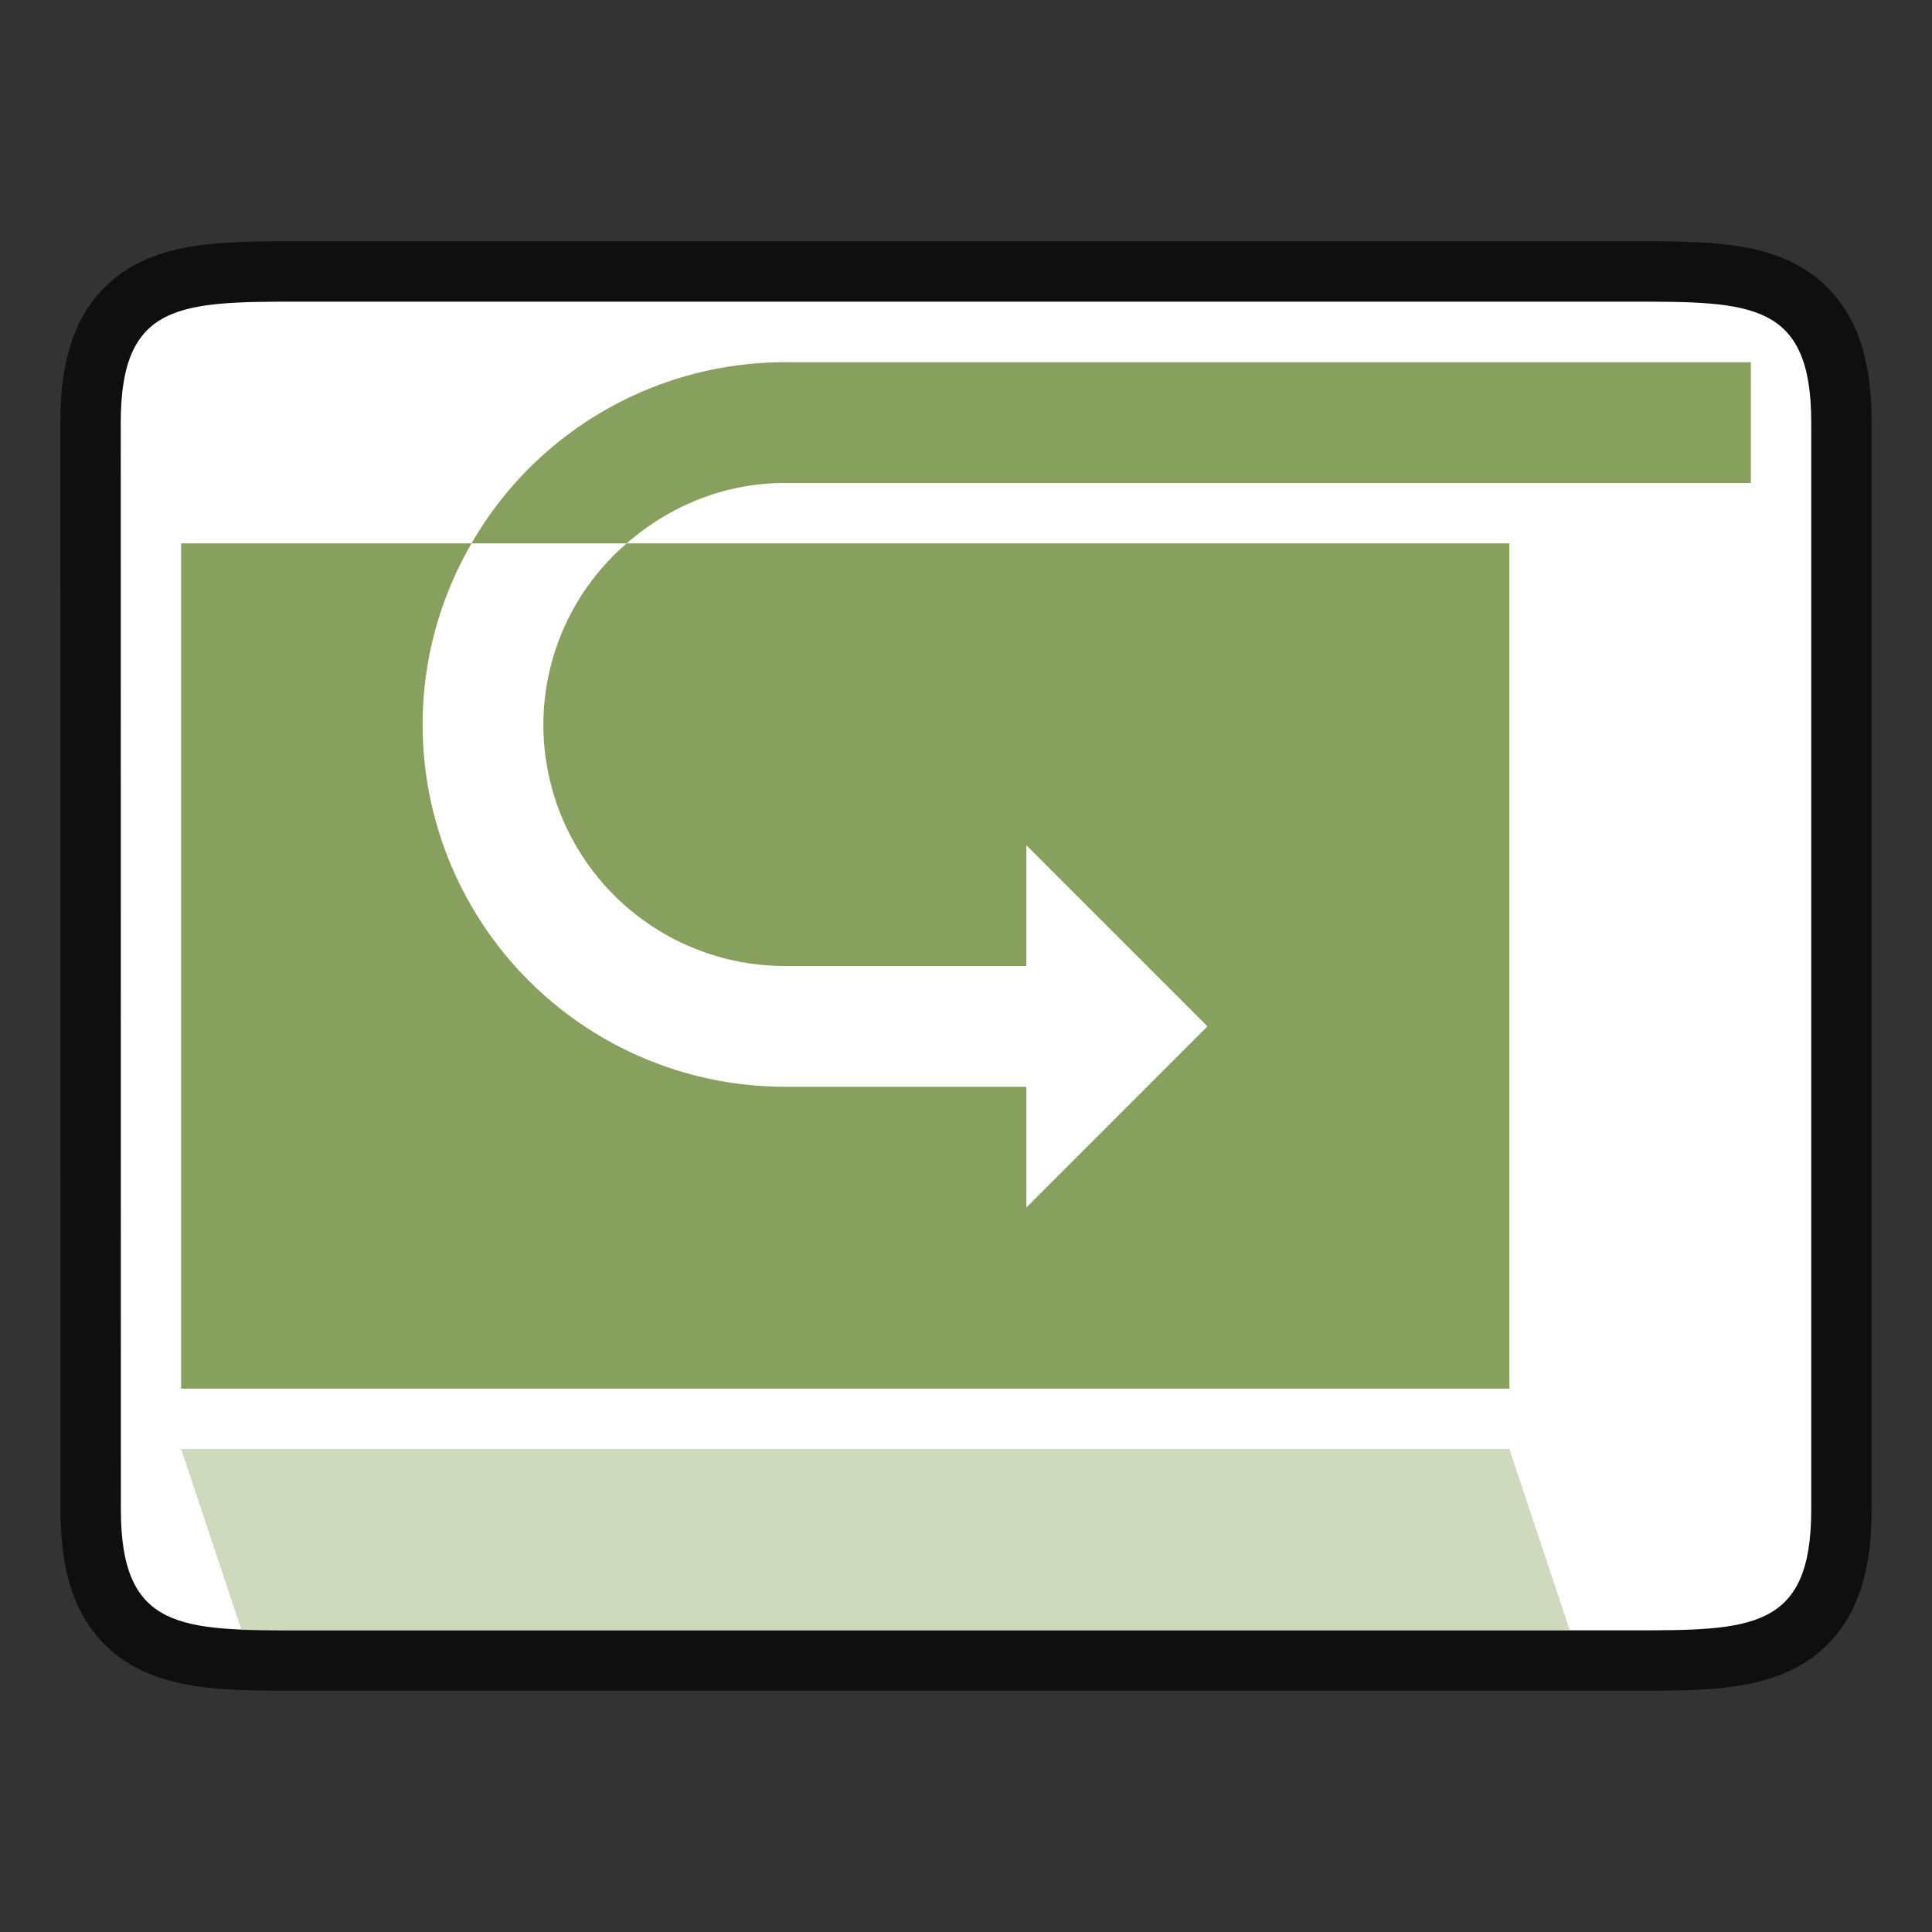 <svg xmlns="http://www.w3.org/2000/svg" height="32" width="32"><rect width="100%" height="100%" fill="#333333" stroke="none"/><path d="M2 6.996c0-2 1-2 3.001-2h22c1.998 0 2.999 0 2.999 2v18.008c0 2-1 2-3 2H5.002c-1.998 0-3 0-3-2z" opacity=".7" stroke="#000" stroke-width="2"/><path d="M2 6.996c0-2 1-2 3.001-2h22c1.998 0 2.999 0 2.999 2v18.008c0 2-1 2-3 2H5.002c-1.998 0-3 0-3-2z" fill="#fff"/><g fill="#88a05d"><path d="M25 24H3l1 3h22l-1-3z" opacity=".4"/><path d="M3 9v14h22V9H10.38A3.972 3.972 0 009 12a4 4 0 004 4h4v-2l3 3-3 3v-2h-4a6 6 0 01-6-6c0-1.094.299-2.117.81-3z"/><path d="M13 6a5.991 5.991 0 00-5.19 3h2.57c.704-.614 1.613-1 2.62-1h16V6z" fill-rule="evenodd"/></g></svg>